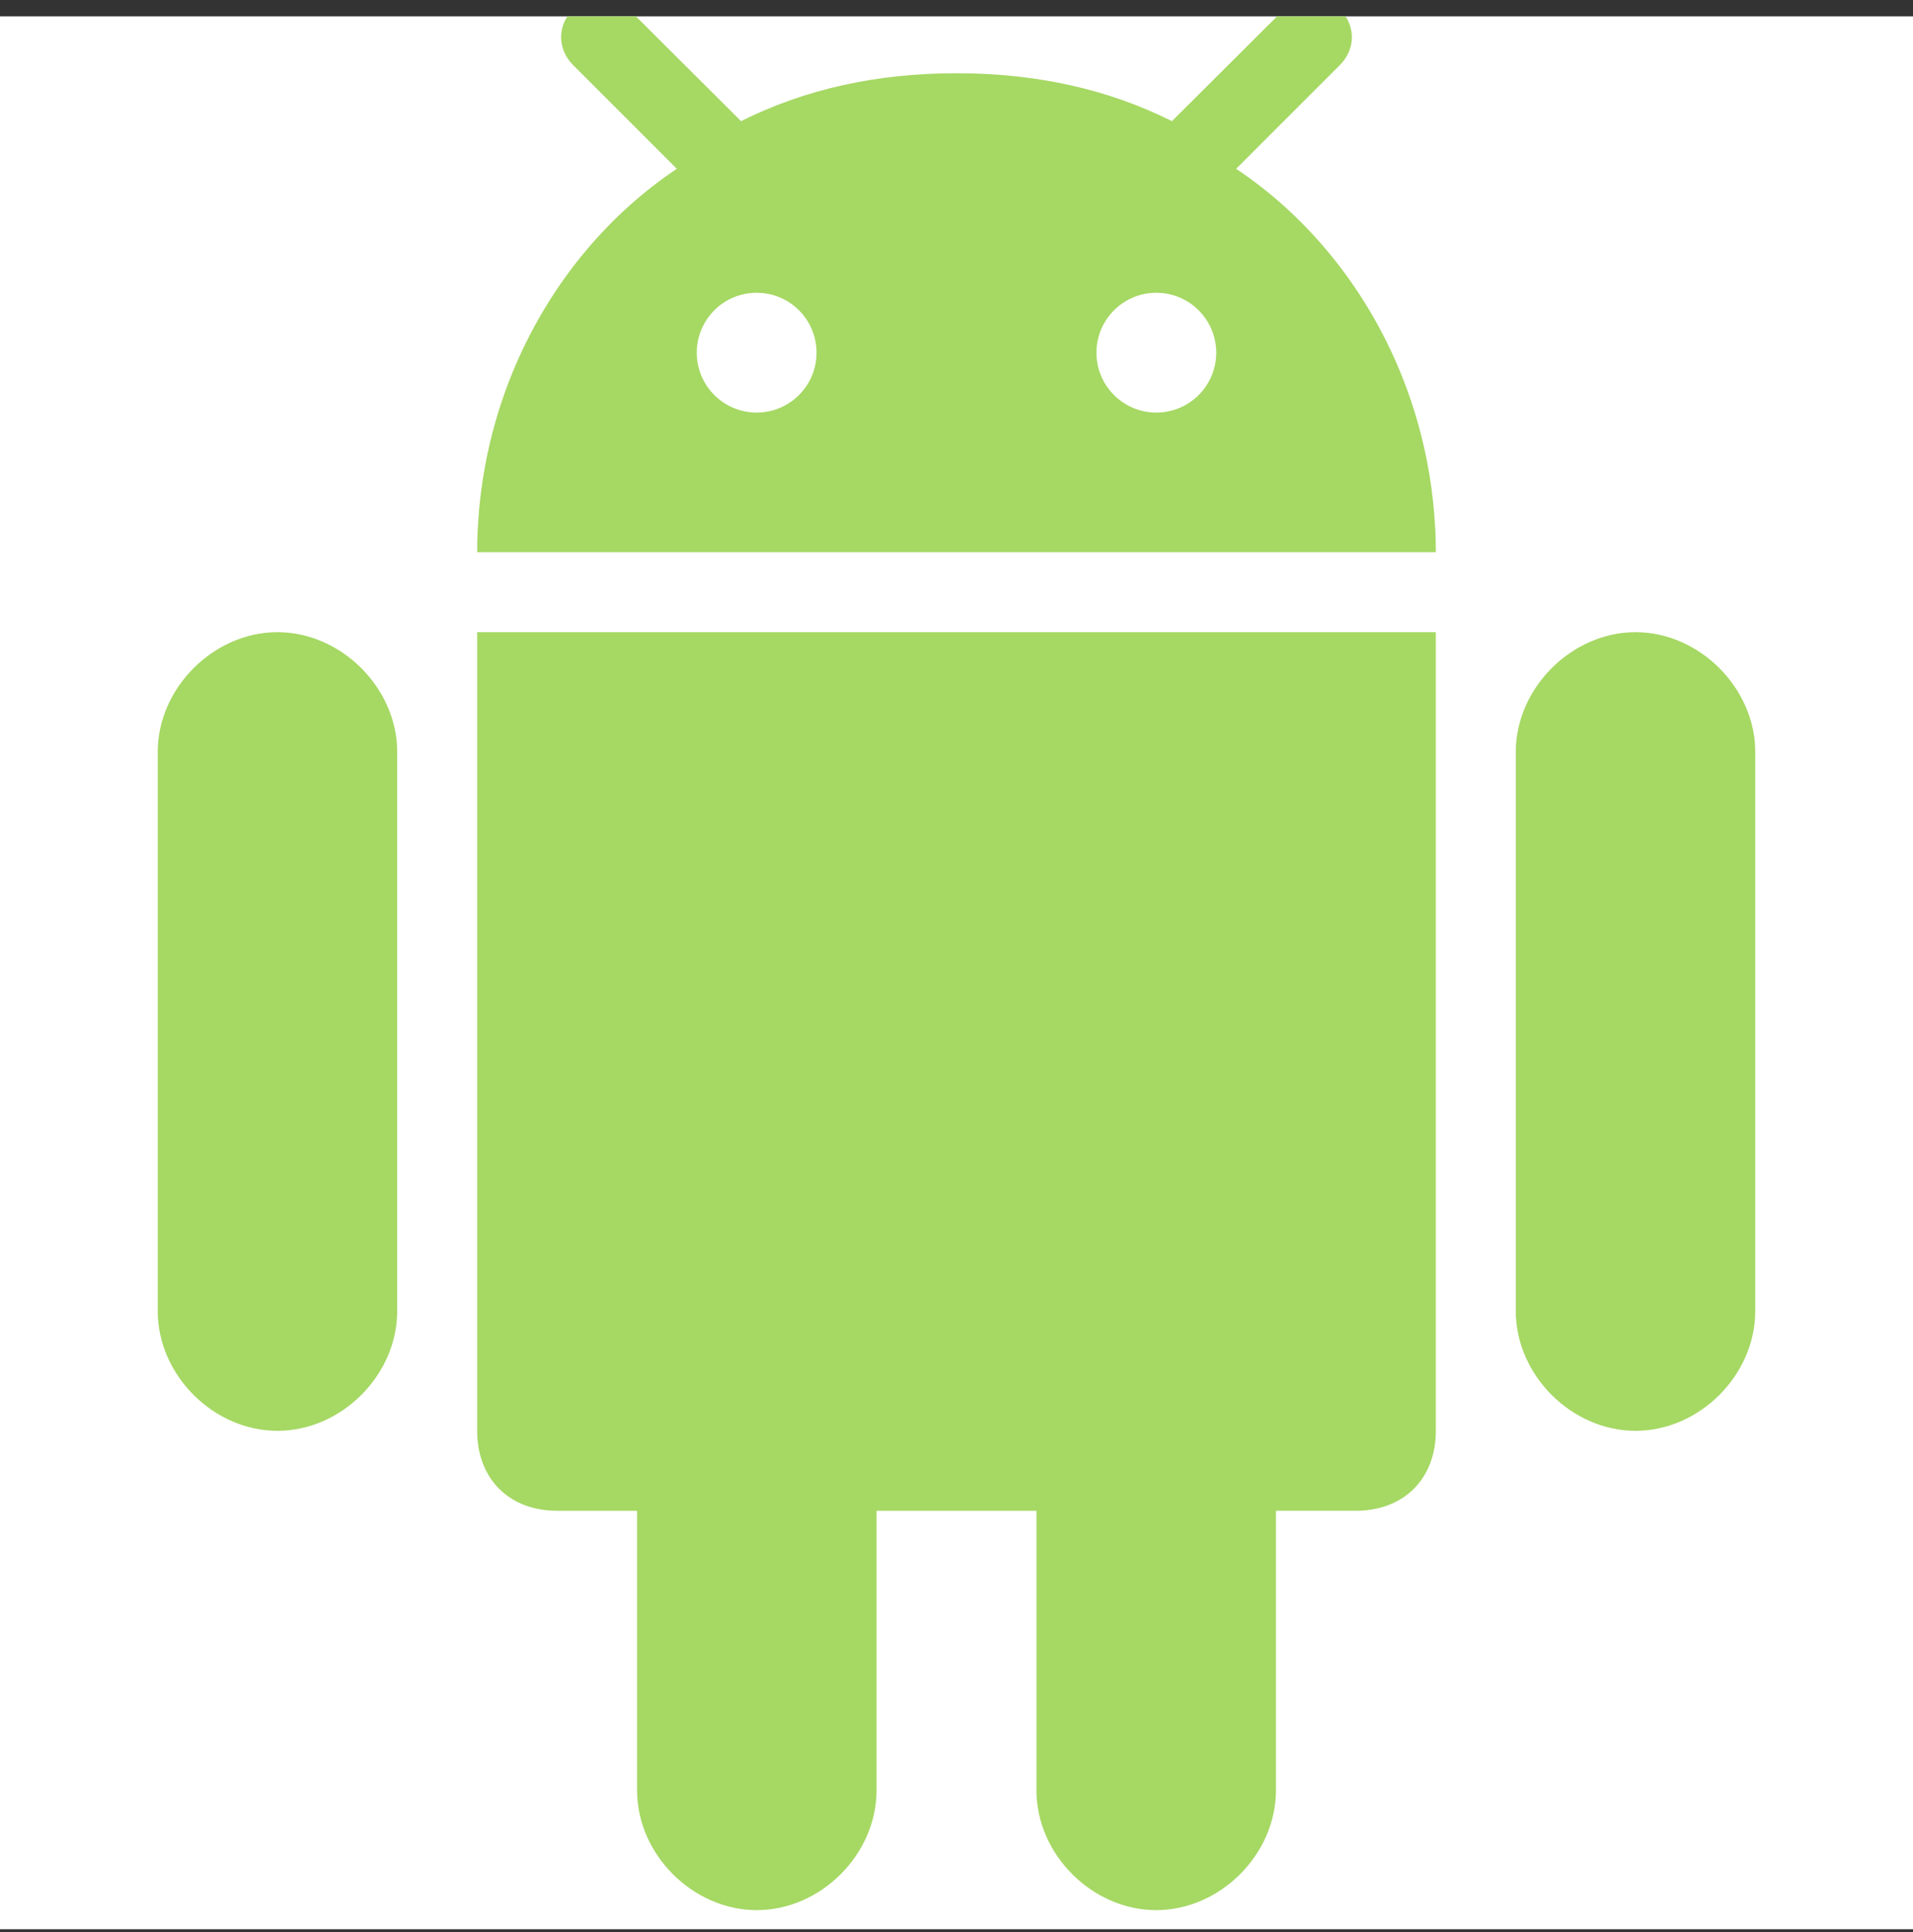 <svg width="100" height="101" viewBox="0 0 100 101" fill="none" xmlns="http://www.w3.org/2000/svg">
<rect x="0" y="0" width="100" height="101" fill="#333333" stroke="none"/>
<g clip-path="url(#clip0_4444_1919)">
<rect width="100" height="100" transform="translate(0 0.857)" fill="white"/>
<g clip-path="url(#clip1_4444_1919)">
<path d="M60.438 99.857C63.782 99.857 66.698 96.941 66.698 93.598V78.979H70.877C73.385 78.979 75.057 77.307 75.057 74.8V33.048H24.943V74.8C24.943 77.308 26.615 78.98 29.122 78.98H33.302V93.598C33.302 96.942 36.217 99.857 39.561 99.857C42.904 99.857 45.82 96.942 45.82 93.598V78.98H54.179V93.598C54.179 96.941 57.095 99.857 60.438 99.857ZM85.496 74.8C88.839 74.8 91.754 71.885 91.754 68.541V39.305C91.754 35.979 88.839 33.048 85.496 33.048C82.152 33.048 79.236 35.979 79.236 39.305V68.541C79.236 71.884 82.151 74.8 85.496 74.8ZM14.504 74.8C17.848 74.8 20.763 71.885 20.763 68.541V39.305C20.763 35.979 17.848 33.048 14.504 33.048C11.16 33.048 8.245 35.979 8.245 39.305V68.541C8.245 71.884 11.16 74.8 14.504 74.8ZM70.041 0.488C69.205 -0.353 67.961 -0.353 67.126 0.488L61.52 6.075L61.261 6.333C57.938 4.669 54.211 3.837 50.061 3.829C50.041 3.829 50.02 3.829 50 3.829H50C49.978 3.829 49.959 3.829 49.938 3.829C45.788 3.837 42.062 4.669 38.738 6.333L38.479 6.075L32.873 0.488C32.037 -0.353 30.794 -0.353 29.959 0.488C29.122 1.324 29.122 2.565 29.959 3.401L35.381 8.824C33.634 9.991 32.049 11.418 30.672 13.051C27.373 16.961 25.269 22.049 24.98 27.562C24.977 27.62 24.971 27.677 24.969 27.734C24.951 28.111 24.943 28.488 24.943 28.866H75.057C75.057 28.487 75.048 28.11 75.031 27.734C75.028 27.677 75.022 27.62 75.019 27.562C74.73 22.049 72.626 16.961 69.327 13.052C67.95 11.419 66.365 9.991 64.618 8.825L70.041 3.401C70.877 2.565 70.877 1.324 70.041 0.488ZM39.553 21.568C37.824 21.568 36.422 20.166 36.422 18.437C36.422 16.708 37.824 15.306 39.553 15.306C41.282 15.306 42.684 16.708 42.684 18.437C42.684 20.166 41.282 21.568 39.553 21.568ZM60.446 21.568C58.717 21.568 57.315 20.166 57.315 18.437C57.315 16.708 58.717 15.306 60.446 15.306C62.175 15.306 63.577 16.708 63.577 18.437C63.577 20.166 62.175 21.568 60.446 21.568Z" fill="#A6D864"/>
</g>
</g>
<defs>
<clipPath id="clip0_4444_1919">
<rect width="100" height="100" fill="white" transform="translate(0 0.857)"/>
</clipPath>
<clipPath id="clip1_4444_1919">
<rect width="100" height="100" fill="white" transform="translate(0 -0.143)"/>
</clipPath>
</defs>
</svg>
